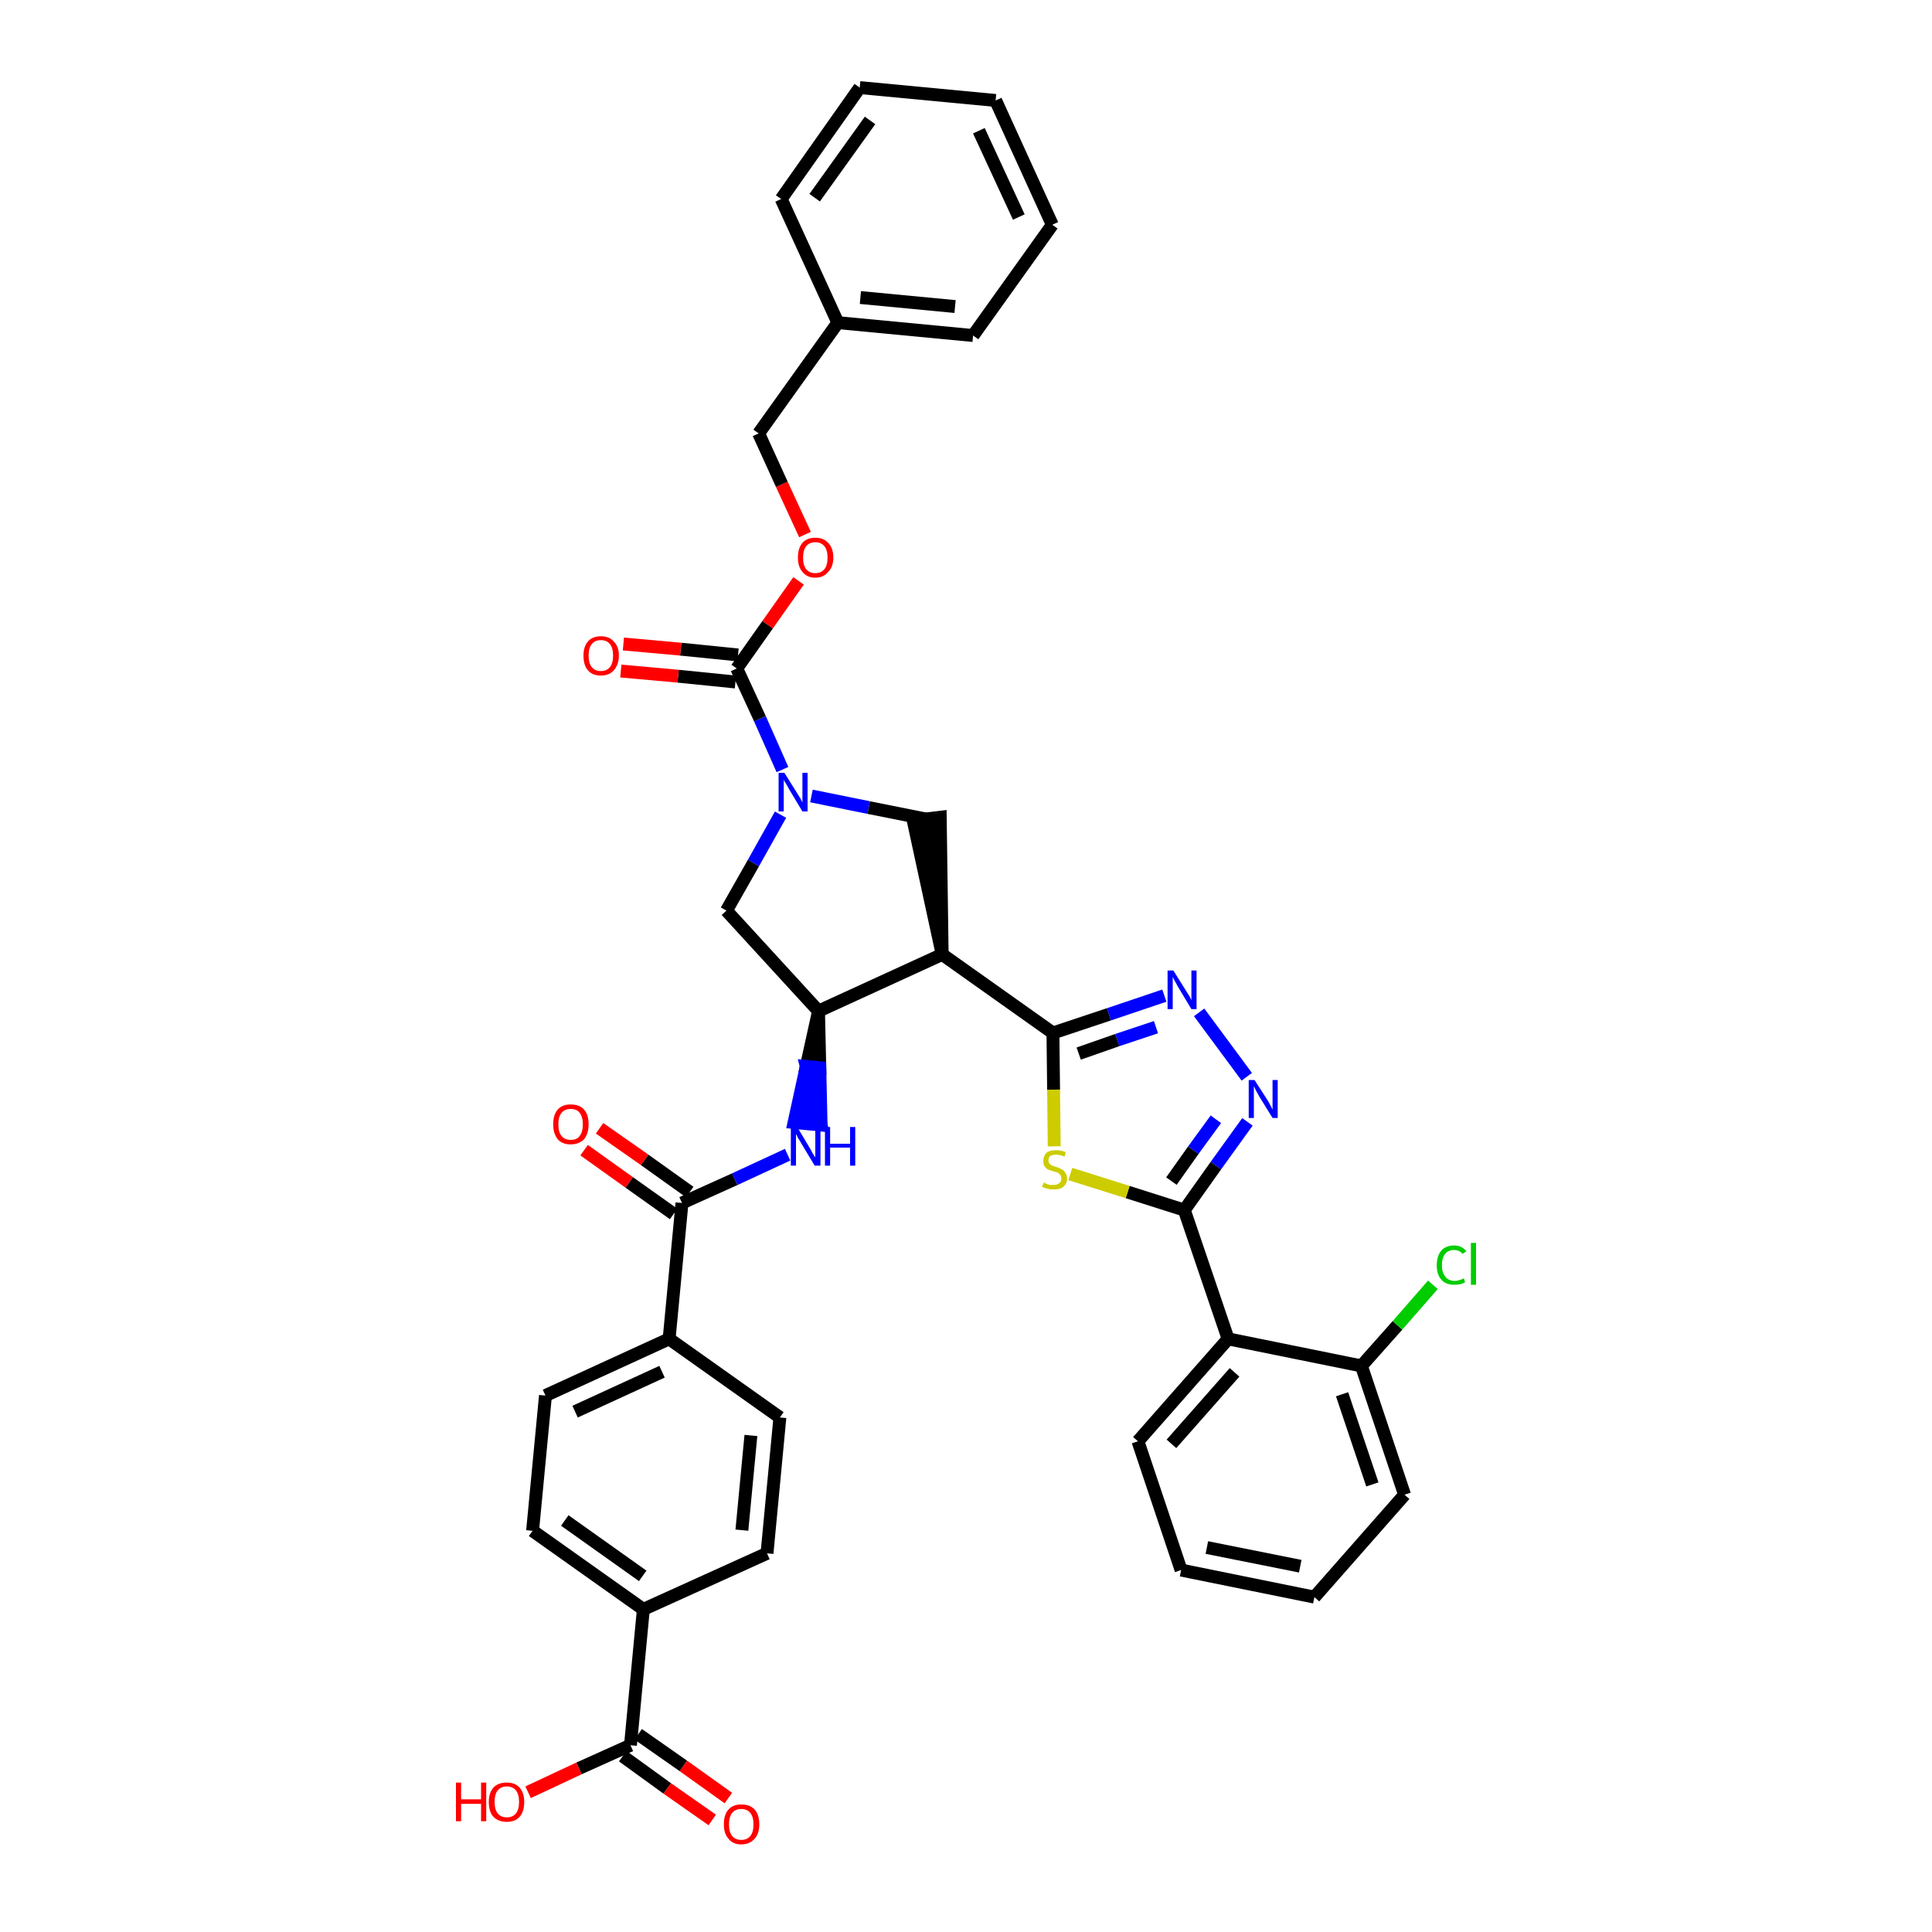 <?xml version='1.0' encoding='iso-8859-1'?>
<svg version='1.1' baseProfile='full'
              xmlns='http://www.w3.org/2000/svg'
                      xmlns:rdkit='http://www.rdkit.org/xml'
                      xmlns:xlink='http://www.w3.org/1999/xlink'
                  xml:space='preserve'
width='300px' height='300px' viewBox='0 0 300 300'>
<!-- END OF HEADER -->
<path class='bond-0 atom-0 atom-1' d='M 113.1,279.2 L 106.1,274.2' style='fill:none;fill-rule:evenodd;stroke:#FF0000;stroke-width:2.0px;stroke-linecap:butt;stroke-linejoin:miter;stroke-opacity:1' />
<path class='bond-0 atom-0 atom-1' d='M 106.1,274.2 L 99.1,269.3' style='fill:none;fill-rule:evenodd;stroke:#000000;stroke-width:2.0px;stroke-linecap:butt;stroke-linejoin:miter;stroke-opacity:1' />
<path class='bond-0 atom-0 atom-1' d='M 110.6,282.6 L 103.6,277.7' style='fill:none;fill-rule:evenodd;stroke:#FF0000;stroke-width:2.0px;stroke-linecap:butt;stroke-linejoin:miter;stroke-opacity:1' />
<path class='bond-0 atom-0 atom-1' d='M 103.6,277.7 L 96.7,272.7' style='fill:none;fill-rule:evenodd;stroke:#000000;stroke-width:2.0px;stroke-linecap:butt;stroke-linejoin:miter;stroke-opacity:1' />
<path class='bond-1 atom-1 atom-2' d='M 97.9,271.0 L 89.9,274.6' style='fill:none;fill-rule:evenodd;stroke:#000000;stroke-width:2.0px;stroke-linecap:butt;stroke-linejoin:miter;stroke-opacity:1' />
<path class='bond-1 atom-1 atom-2' d='M 89.9,274.6 L 82.0,278.3' style='fill:none;fill-rule:evenodd;stroke:#FF0000;stroke-width:2.0px;stroke-linecap:butt;stroke-linejoin:miter;stroke-opacity:1' />
<path class='bond-2 atom-1 atom-3' d='M 97.9,271.0 L 99.9,249.9' style='fill:none;fill-rule:evenodd;stroke:#000000;stroke-width:2.0px;stroke-linecap:butt;stroke-linejoin:miter;stroke-opacity:1' />
<path class='bond-3 atom-3 atom-4' d='M 99.9,249.9 L 82.7,237.7' style='fill:none;fill-rule:evenodd;stroke:#000000;stroke-width:2.0px;stroke-linecap:butt;stroke-linejoin:miter;stroke-opacity:1' />
<path class='bond-3 atom-3 atom-4' d='M 99.8,244.7 L 87.7,236.1' style='fill:none;fill-rule:evenodd;stroke:#000000;stroke-width:2.0px;stroke-linecap:butt;stroke-linejoin:miter;stroke-opacity:1' />
<path class='bond-38 atom-38 atom-3' d='M 119.1,241.2 L 99.9,249.9' style='fill:none;fill-rule:evenodd;stroke:#000000;stroke-width:2.0px;stroke-linecap:butt;stroke-linejoin:miter;stroke-opacity:1' />
<path class='bond-4 atom-4 atom-5' d='M 82.7,237.7 L 84.7,216.7' style='fill:none;fill-rule:evenodd;stroke:#000000;stroke-width:2.0px;stroke-linecap:butt;stroke-linejoin:miter;stroke-opacity:1' />
<path class='bond-5 atom-5 atom-6' d='M 84.7,216.7 L 103.9,207.9' style='fill:none;fill-rule:evenodd;stroke:#000000;stroke-width:2.0px;stroke-linecap:butt;stroke-linejoin:miter;stroke-opacity:1' />
<path class='bond-5 atom-5 atom-6' d='M 89.3,219.2 L 102.8,213.0' style='fill:none;fill-rule:evenodd;stroke:#000000;stroke-width:2.0px;stroke-linecap:butt;stroke-linejoin:miter;stroke-opacity:1' />
<path class='bond-6 atom-6 atom-7' d='M 103.9,207.9 L 105.9,186.8' style='fill:none;fill-rule:evenodd;stroke:#000000;stroke-width:2.0px;stroke-linecap:butt;stroke-linejoin:miter;stroke-opacity:1' />
<path class='bond-36 atom-6 atom-37' d='M 103.9,207.9 L 121.1,220.1' style='fill:none;fill-rule:evenodd;stroke:#000000;stroke-width:2.0px;stroke-linecap:butt;stroke-linejoin:miter;stroke-opacity:1' />
<path class='bond-7 atom-7 atom-8' d='M 107.1,185.1 L 100.1,180.1' style='fill:none;fill-rule:evenodd;stroke:#000000;stroke-width:2.0px;stroke-linecap:butt;stroke-linejoin:miter;stroke-opacity:1' />
<path class='bond-7 atom-7 atom-8' d='M 100.1,180.1 L 93.1,175.2' style='fill:none;fill-rule:evenodd;stroke:#FF0000;stroke-width:2.0px;stroke-linecap:butt;stroke-linejoin:miter;stroke-opacity:1' />
<path class='bond-7 atom-7 atom-8' d='M 104.6,188.5 L 97.7,183.6' style='fill:none;fill-rule:evenodd;stroke:#000000;stroke-width:2.0px;stroke-linecap:butt;stroke-linejoin:miter;stroke-opacity:1' />
<path class='bond-7 atom-7 atom-8' d='M 97.7,183.6 L 90.7,178.6' style='fill:none;fill-rule:evenodd;stroke:#FF0000;stroke-width:2.0px;stroke-linecap:butt;stroke-linejoin:miter;stroke-opacity:1' />
<path class='bond-8 atom-7 atom-9' d='M 105.9,186.8 L 114.1,183.1' style='fill:none;fill-rule:evenodd;stroke:#000000;stroke-width:2.0px;stroke-linecap:butt;stroke-linejoin:miter;stroke-opacity:1' />
<path class='bond-8 atom-7 atom-9' d='M 114.1,183.1 L 122.3,179.3' style='fill:none;fill-rule:evenodd;stroke:#0000FF;stroke-width:2.0px;stroke-linecap:butt;stroke-linejoin:miter;stroke-opacity:1' />
<path class='bond-9 atom-10 atom-9' d='M 127.1,157.0 L 125.2,165.6 L 127.3,165.8 Z' style='fill:#000000;fill-rule:evenodd;fill-opacity:1;stroke:#000000;stroke-width:2.0px;stroke-linecap:butt;stroke-linejoin:miter;stroke-opacity:1;' />
<path class='bond-9 atom-10 atom-9' d='M 125.2,165.6 L 127.5,174.7 L 123.3,174.3 Z' style='fill:#0000FF;fill-rule:evenodd;fill-opacity:1;stroke:#0000FF;stroke-width:2.0px;stroke-linecap:butt;stroke-linejoin:miter;stroke-opacity:1;' />
<path class='bond-9 atom-10 atom-9' d='M 125.2,165.6 L 127.3,165.8 L 127.5,174.7 Z' style='fill:#0000FF;fill-rule:evenodd;fill-opacity:1;stroke:#0000FF;stroke-width:2.0px;stroke-linecap:butt;stroke-linejoin:miter;stroke-opacity:1;' />
<path class='bond-10 atom-10 atom-11' d='M 127.1,157.0 L 112.8,141.4' style='fill:none;fill-rule:evenodd;stroke:#000000;stroke-width:2.0px;stroke-linecap:butt;stroke-linejoin:miter;stroke-opacity:1' />
<path class='bond-39 atom-24 atom-10' d='M 146.3,148.2 L 127.1,157.0' style='fill:none;fill-rule:evenodd;stroke:#000000;stroke-width:2.0px;stroke-linecap:butt;stroke-linejoin:miter;stroke-opacity:1' />
<path class='bond-11 atom-11 atom-12' d='M 112.8,141.4 L 117.0,134.0' style='fill:none;fill-rule:evenodd;stroke:#000000;stroke-width:2.0px;stroke-linecap:butt;stroke-linejoin:miter;stroke-opacity:1' />
<path class='bond-11 atom-11 atom-12' d='M 117.0,134.0 L 121.2,126.5' style='fill:none;fill-rule:evenodd;stroke:#0000FF;stroke-width:2.0px;stroke-linecap:butt;stroke-linejoin:miter;stroke-opacity:1' />
<path class='bond-12 atom-12 atom-13' d='M 121.5,119.5 L 118.0,111.6' style='fill:none;fill-rule:evenodd;stroke:#0000FF;stroke-width:2.0px;stroke-linecap:butt;stroke-linejoin:miter;stroke-opacity:1' />
<path class='bond-12 atom-12 atom-13' d='M 118.0,111.6 L 114.4,103.8' style='fill:none;fill-rule:evenodd;stroke:#000000;stroke-width:2.0px;stroke-linecap:butt;stroke-linejoin:miter;stroke-opacity:1' />
<path class='bond-22 atom-12 atom-23' d='M 126.0,123.6 L 134.9,125.4' style='fill:none;fill-rule:evenodd;stroke:#0000FF;stroke-width:2.0px;stroke-linecap:butt;stroke-linejoin:miter;stroke-opacity:1' />
<path class='bond-22 atom-12 atom-23' d='M 134.9,125.4 L 143.9,127.2' style='fill:none;fill-rule:evenodd;stroke:#000000;stroke-width:2.0px;stroke-linecap:butt;stroke-linejoin:miter;stroke-opacity:1' />
<path class='bond-13 atom-13 atom-14' d='M 114.6,101.7 L 105.7,100.8' style='fill:none;fill-rule:evenodd;stroke:#000000;stroke-width:2.0px;stroke-linecap:butt;stroke-linejoin:miter;stroke-opacity:1' />
<path class='bond-13 atom-13 atom-14' d='M 105.7,100.8 L 96.8,100.0' style='fill:none;fill-rule:evenodd;stroke:#FF0000;stroke-width:2.0px;stroke-linecap:butt;stroke-linejoin:miter;stroke-opacity:1' />
<path class='bond-13 atom-13 atom-14' d='M 114.2,105.9 L 105.3,105.0' style='fill:none;fill-rule:evenodd;stroke:#000000;stroke-width:2.0px;stroke-linecap:butt;stroke-linejoin:miter;stroke-opacity:1' />
<path class='bond-13 atom-13 atom-14' d='M 105.3,105.0 L 96.4,104.2' style='fill:none;fill-rule:evenodd;stroke:#FF0000;stroke-width:2.0px;stroke-linecap:butt;stroke-linejoin:miter;stroke-opacity:1' />
<path class='bond-14 atom-13 atom-15' d='M 114.4,103.8 L 119.2,97.0' style='fill:none;fill-rule:evenodd;stroke:#000000;stroke-width:2.0px;stroke-linecap:butt;stroke-linejoin:miter;stroke-opacity:1' />
<path class='bond-14 atom-13 atom-15' d='M 119.2,97.0 L 124.0,90.2' style='fill:none;fill-rule:evenodd;stroke:#FF0000;stroke-width:2.0px;stroke-linecap:butt;stroke-linejoin:miter;stroke-opacity:1' />
<path class='bond-15 atom-15 atom-16' d='M 125.0,83.0 L 121.4,75.2' style='fill:none;fill-rule:evenodd;stroke:#FF0000;stroke-width:2.0px;stroke-linecap:butt;stroke-linejoin:miter;stroke-opacity:1' />
<path class='bond-15 atom-15 atom-16' d='M 121.4,75.2 L 117.8,67.3' style='fill:none;fill-rule:evenodd;stroke:#000000;stroke-width:2.0px;stroke-linecap:butt;stroke-linejoin:miter;stroke-opacity:1' />
<path class='bond-16 atom-16 atom-17' d='M 117.8,67.3 L 130.1,50.1' style='fill:none;fill-rule:evenodd;stroke:#000000;stroke-width:2.0px;stroke-linecap:butt;stroke-linejoin:miter;stroke-opacity:1' />
<path class='bond-17 atom-17 atom-18' d='M 130.1,50.1 L 151.1,52.1' style='fill:none;fill-rule:evenodd;stroke:#000000;stroke-width:2.0px;stroke-linecap:butt;stroke-linejoin:miter;stroke-opacity:1' />
<path class='bond-17 atom-17 atom-18' d='M 133.6,46.2 L 148.3,47.6' style='fill:none;fill-rule:evenodd;stroke:#000000;stroke-width:2.0px;stroke-linecap:butt;stroke-linejoin:miter;stroke-opacity:1' />
<path class='bond-41 atom-22 atom-17' d='M 121.3,30.9 L 130.1,50.1' style='fill:none;fill-rule:evenodd;stroke:#000000;stroke-width:2.0px;stroke-linecap:butt;stroke-linejoin:miter;stroke-opacity:1' />
<path class='bond-18 atom-18 atom-19' d='M 151.1,52.1 L 163.4,34.9' style='fill:none;fill-rule:evenodd;stroke:#000000;stroke-width:2.0px;stroke-linecap:butt;stroke-linejoin:miter;stroke-opacity:1' />
<path class='bond-19 atom-19 atom-20' d='M 163.4,34.9 L 154.6,15.6' style='fill:none;fill-rule:evenodd;stroke:#000000;stroke-width:2.0px;stroke-linecap:butt;stroke-linejoin:miter;stroke-opacity:1' />
<path class='bond-19 atom-19 atom-20' d='M 158.2,33.7 L 152.0,20.3' style='fill:none;fill-rule:evenodd;stroke:#000000;stroke-width:2.0px;stroke-linecap:butt;stroke-linejoin:miter;stroke-opacity:1' />
<path class='bond-20 atom-20 atom-21' d='M 154.6,15.6 L 133.5,13.6' style='fill:none;fill-rule:evenodd;stroke:#000000;stroke-width:2.0px;stroke-linecap:butt;stroke-linejoin:miter;stroke-opacity:1' />
<path class='bond-21 atom-21 atom-22' d='M 133.5,13.6 L 121.3,30.9' style='fill:none;fill-rule:evenodd;stroke:#000000;stroke-width:2.0px;stroke-linecap:butt;stroke-linejoin:miter;stroke-opacity:1' />
<path class='bond-21 atom-21 atom-22' d='M 135.1,18.7 L 126.5,30.7' style='fill:none;fill-rule:evenodd;stroke:#000000;stroke-width:2.0px;stroke-linecap:butt;stroke-linejoin:miter;stroke-opacity:1' />
<path class='bond-23 atom-24 atom-23' d='M 146.3,148.2 L 146.0,126.9 L 141.8,127.4 Z' style='fill:#000000;fill-rule:evenodd;fill-opacity:1;stroke:#000000;stroke-width:2.0px;stroke-linecap:butt;stroke-linejoin:miter;stroke-opacity:1;' />
<path class='bond-24 atom-24 atom-25' d='M 146.3,148.2 L 163.5,160.4' style='fill:none;fill-rule:evenodd;stroke:#000000;stroke-width:2.0px;stroke-linecap:butt;stroke-linejoin:miter;stroke-opacity:1' />
<path class='bond-25 atom-25 atom-26' d='M 163.5,160.4 L 172.2,157.5' style='fill:none;fill-rule:evenodd;stroke:#000000;stroke-width:2.0px;stroke-linecap:butt;stroke-linejoin:miter;stroke-opacity:1' />
<path class='bond-25 atom-25 atom-26' d='M 172.2,157.5 L 180.8,154.6' style='fill:none;fill-rule:evenodd;stroke:#0000FF;stroke-width:2.0px;stroke-linecap:butt;stroke-linejoin:miter;stroke-opacity:1' />
<path class='bond-25 atom-25 atom-26' d='M 167.5,163.6 L 173.5,161.5' style='fill:none;fill-rule:evenodd;stroke:#000000;stroke-width:2.0px;stroke-linecap:butt;stroke-linejoin:miter;stroke-opacity:1' />
<path class='bond-25 atom-25 atom-26' d='M 173.5,161.5 L 179.5,159.5' style='fill:none;fill-rule:evenodd;stroke:#0000FF;stroke-width:2.0px;stroke-linecap:butt;stroke-linejoin:miter;stroke-opacity:1' />
<path class='bond-40 atom-36 atom-25' d='M 163.7,178.0 L 163.6,169.2' style='fill:none;fill-rule:evenodd;stroke:#CCCC00;stroke-width:2.0px;stroke-linecap:butt;stroke-linejoin:miter;stroke-opacity:1' />
<path class='bond-40 atom-36 atom-25' d='M 163.6,169.2 L 163.5,160.4' style='fill:none;fill-rule:evenodd;stroke:#000000;stroke-width:2.0px;stroke-linecap:butt;stroke-linejoin:miter;stroke-opacity:1' />
<path class='bond-26 atom-26 atom-27' d='M 186.2,157.2 L 193.6,167.2' style='fill:none;fill-rule:evenodd;stroke:#0000FF;stroke-width:2.0px;stroke-linecap:butt;stroke-linejoin:miter;stroke-opacity:1' />
<path class='bond-27 atom-27 atom-28' d='M 193.7,174.2 L 188.8,181.0' style='fill:none;fill-rule:evenodd;stroke:#0000FF;stroke-width:2.0px;stroke-linecap:butt;stroke-linejoin:miter;stroke-opacity:1' />
<path class='bond-27 atom-27 atom-28' d='M 188.8,181.0 L 183.9,187.9' style='fill:none;fill-rule:evenodd;stroke:#000000;stroke-width:2.0px;stroke-linecap:butt;stroke-linejoin:miter;stroke-opacity:1' />
<path class='bond-27 atom-27 atom-28' d='M 188.8,173.8 L 185.3,178.6' style='fill:none;fill-rule:evenodd;stroke:#0000FF;stroke-width:2.0px;stroke-linecap:butt;stroke-linejoin:miter;stroke-opacity:1' />
<path class='bond-27 atom-27 atom-28' d='M 185.3,178.6 L 181.9,183.4' style='fill:none;fill-rule:evenodd;stroke:#000000;stroke-width:2.0px;stroke-linecap:butt;stroke-linejoin:miter;stroke-opacity:1' />
<path class='bond-28 atom-28 atom-29' d='M 183.9,187.9 L 190.7,207.9' style='fill:none;fill-rule:evenodd;stroke:#000000;stroke-width:2.0px;stroke-linecap:butt;stroke-linejoin:miter;stroke-opacity:1' />
<path class='bond-35 atom-28 atom-36' d='M 183.9,187.9 L 175.1,185.1' style='fill:none;fill-rule:evenodd;stroke:#000000;stroke-width:2.0px;stroke-linecap:butt;stroke-linejoin:miter;stroke-opacity:1' />
<path class='bond-35 atom-28 atom-36' d='M 175.1,185.1 L 166.2,182.3' style='fill:none;fill-rule:evenodd;stroke:#CCCC00;stroke-width:2.0px;stroke-linecap:butt;stroke-linejoin:miter;stroke-opacity:1' />
<path class='bond-29 atom-29 atom-30' d='M 190.7,207.9 L 176.7,223.8' style='fill:none;fill-rule:evenodd;stroke:#000000;stroke-width:2.0px;stroke-linecap:butt;stroke-linejoin:miter;stroke-opacity:1' />
<path class='bond-29 atom-29 atom-30' d='M 191.7,213.1 L 181.9,224.2' style='fill:none;fill-rule:evenodd;stroke:#000000;stroke-width:2.0px;stroke-linecap:butt;stroke-linejoin:miter;stroke-opacity:1' />
<path class='bond-42 atom-34 atom-29' d='M 211.4,212.1 L 190.7,207.9' style='fill:none;fill-rule:evenodd;stroke:#000000;stroke-width:2.0px;stroke-linecap:butt;stroke-linejoin:miter;stroke-opacity:1' />
<path class='bond-30 atom-30 atom-31' d='M 176.7,223.8 L 183.4,243.8' style='fill:none;fill-rule:evenodd;stroke:#000000;stroke-width:2.0px;stroke-linecap:butt;stroke-linejoin:miter;stroke-opacity:1' />
<path class='bond-31 atom-31 atom-32' d='M 183.4,243.8 L 204.1,248.0' style='fill:none;fill-rule:evenodd;stroke:#000000;stroke-width:2.0px;stroke-linecap:butt;stroke-linejoin:miter;stroke-opacity:1' />
<path class='bond-31 atom-31 atom-32' d='M 187.4,240.3 L 201.9,243.2' style='fill:none;fill-rule:evenodd;stroke:#000000;stroke-width:2.0px;stroke-linecap:butt;stroke-linejoin:miter;stroke-opacity:1' />
<path class='bond-32 atom-32 atom-33' d='M 204.1,248.0 L 218.1,232.1' style='fill:none;fill-rule:evenodd;stroke:#000000;stroke-width:2.0px;stroke-linecap:butt;stroke-linejoin:miter;stroke-opacity:1' />
<path class='bond-33 atom-33 atom-34' d='M 218.1,232.1 L 211.4,212.1' style='fill:none;fill-rule:evenodd;stroke:#000000;stroke-width:2.0px;stroke-linecap:butt;stroke-linejoin:miter;stroke-opacity:1' />
<path class='bond-33 atom-33 atom-34' d='M 213.1,230.5 L 208.4,216.5' style='fill:none;fill-rule:evenodd;stroke:#000000;stroke-width:2.0px;stroke-linecap:butt;stroke-linejoin:miter;stroke-opacity:1' />
<path class='bond-34 atom-34 atom-35' d='M 211.4,212.1 L 217.0,205.8' style='fill:none;fill-rule:evenodd;stroke:#000000;stroke-width:2.0px;stroke-linecap:butt;stroke-linejoin:miter;stroke-opacity:1' />
<path class='bond-34 atom-34 atom-35' d='M 217.0,205.8 L 222.5,199.5' style='fill:none;fill-rule:evenodd;stroke:#00CC00;stroke-width:2.0px;stroke-linecap:butt;stroke-linejoin:miter;stroke-opacity:1' />
<path class='bond-37 atom-37 atom-38' d='M 121.1,220.1 L 119.1,241.2' style='fill:none;fill-rule:evenodd;stroke:#000000;stroke-width:2.0px;stroke-linecap:butt;stroke-linejoin:miter;stroke-opacity:1' />
<path class='bond-37 atom-37 atom-38' d='M 116.6,222.9 L 115.2,237.6' style='fill:none;fill-rule:evenodd;stroke:#000000;stroke-width:2.0px;stroke-linecap:butt;stroke-linejoin:miter;stroke-opacity:1' />
<path  class='atom-0' d='M 112.4 283.3
Q 112.4 281.8, 113.1 281.0
Q 113.8 280.2, 115.1 280.2
Q 116.5 280.2, 117.2 281.0
Q 117.9 281.8, 117.9 283.3
Q 117.9 284.7, 117.2 285.5
Q 116.4 286.4, 115.1 286.4
Q 113.8 286.4, 113.1 285.5
Q 112.4 284.7, 112.4 283.3
M 115.1 285.7
Q 116.0 285.7, 116.5 285.1
Q 117.0 284.5, 117.0 283.3
Q 117.0 282.1, 116.5 281.5
Q 116.0 280.9, 115.1 280.9
Q 114.2 280.9, 113.7 281.5
Q 113.2 282.1, 113.2 283.3
Q 113.2 284.5, 113.7 285.1
Q 114.2 285.7, 115.1 285.7
' fill='#FF0000'/>
<path  class='atom-2' d='M 70.8 276.8
L 71.6 276.8
L 71.6 279.4
L 74.7 279.4
L 74.7 276.8
L 75.5 276.8
L 75.5 282.8
L 74.7 282.8
L 74.7 280.1
L 71.6 280.1
L 71.6 282.8
L 70.8 282.8
L 70.8 276.8
' fill='#FF0000'/>
<path  class='atom-2' d='M 75.9 279.8
Q 75.9 278.4, 76.6 277.6
Q 77.3 276.8, 78.7 276.8
Q 80.0 276.8, 80.7 277.6
Q 81.4 278.4, 81.4 279.8
Q 81.4 281.3, 80.7 282.1
Q 80.0 282.9, 78.7 282.9
Q 77.4 282.9, 76.6 282.1
Q 75.9 281.3, 75.9 279.8
M 78.7 282.2
Q 79.6 282.2, 80.1 281.6
Q 80.6 281.0, 80.6 279.8
Q 80.6 278.6, 80.1 278.0
Q 79.6 277.4, 78.7 277.4
Q 77.8 277.4, 77.3 278.0
Q 76.8 278.6, 76.8 279.8
Q 76.8 281.0, 77.3 281.6
Q 77.8 282.2, 78.7 282.2
' fill='#FF0000'/>
<path  class='atom-8' d='M 85.9 174.6
Q 85.9 173.1, 86.6 172.3
Q 87.3 171.5, 88.6 171.5
Q 90.0 171.5, 90.7 172.3
Q 91.4 173.1, 91.4 174.6
Q 91.4 176.0, 90.7 176.9
Q 89.9 177.7, 88.6 177.7
Q 87.3 177.7, 86.6 176.9
Q 85.9 176.0, 85.9 174.6
M 88.6 177.0
Q 89.6 177.0, 90.0 176.4
Q 90.5 175.8, 90.5 174.6
Q 90.5 173.4, 90.0 172.8
Q 89.6 172.2, 88.6 172.2
Q 87.7 172.2, 87.2 172.8
Q 86.7 173.4, 86.7 174.6
Q 86.7 175.8, 87.2 176.4
Q 87.7 177.0, 88.6 177.0
' fill='#FF0000'/>
<path  class='atom-9' d='M 123.8 175.0
L 125.7 178.2
Q 125.9 178.5, 126.2 179.1
Q 126.5 179.6, 126.6 179.7
L 126.6 175.0
L 127.4 175.0
L 127.4 181.0
L 126.5 181.0
L 124.4 177.5
Q 124.2 177.1, 123.9 176.7
Q 123.7 176.2, 123.6 176.1
L 123.6 181.0
L 122.8 181.0
L 122.8 175.0
L 123.8 175.0
' fill='#0000FF'/>
<path  class='atom-9' d='M 128.1 175.0
L 128.9 175.0
L 128.9 177.6
L 132.0 177.6
L 132.0 175.0
L 132.8 175.0
L 132.8 181.0
L 132.0 181.0
L 132.0 178.2
L 128.9 178.2
L 128.9 181.0
L 128.1 181.0
L 128.1 175.0
' fill='#0000FF'/>
<path  class='atom-12' d='M 121.8 120.0
L 123.8 123.2
Q 124.0 123.5, 124.3 124.0
Q 124.6 124.6, 124.6 124.6
L 124.6 120.0
L 125.4 120.0
L 125.4 126.0
L 124.6 126.0
L 122.5 122.5
Q 122.3 122.1, 122.0 121.6
Q 121.7 121.2, 121.7 121.0
L 121.7 126.0
L 120.9 126.0
L 120.9 120.0
L 121.8 120.0
' fill='#0000FF'/>
<path  class='atom-14' d='M 90.6 101.8
Q 90.6 100.4, 91.3 99.6
Q 92.0 98.8, 93.3 98.8
Q 94.6 98.8, 95.3 99.6
Q 96.1 100.4, 96.1 101.8
Q 96.1 103.2, 95.3 104.1
Q 94.6 104.9, 93.3 104.9
Q 92.0 104.9, 91.3 104.1
Q 90.6 103.3, 90.6 101.8
M 93.3 104.2
Q 94.2 104.2, 94.7 103.6
Q 95.2 103.0, 95.2 101.8
Q 95.2 100.6, 94.7 100.0
Q 94.2 99.4, 93.3 99.4
Q 92.4 99.4, 91.9 100.0
Q 91.4 100.6, 91.4 101.8
Q 91.4 103.0, 91.9 103.6
Q 92.4 104.2, 93.3 104.2
' fill='#FF0000'/>
<path  class='atom-15' d='M 123.9 86.6
Q 123.9 85.1, 124.6 84.3
Q 125.3 83.5, 126.6 83.5
Q 127.9 83.5, 128.6 84.3
Q 129.4 85.1, 129.4 86.6
Q 129.4 88.0, 128.6 88.8
Q 127.9 89.7, 126.6 89.7
Q 125.3 89.7, 124.6 88.8
Q 123.9 88.0, 123.9 86.6
M 126.6 89.0
Q 127.5 89.0, 128.0 88.4
Q 128.5 87.8, 128.5 86.6
Q 128.5 85.4, 128.0 84.8
Q 127.5 84.2, 126.6 84.2
Q 125.7 84.2, 125.2 84.8
Q 124.7 85.4, 124.7 86.6
Q 124.7 87.8, 125.2 88.4
Q 125.7 89.0, 126.6 89.0
' fill='#FF0000'/>
<path  class='atom-26' d='M 182.2 150.7
L 184.2 153.9
Q 184.4 154.2, 184.7 154.7
Q 185.0 155.3, 185.0 155.3
L 185.0 150.7
L 185.8 150.7
L 185.8 156.7
L 185.0 156.7
L 182.9 153.2
Q 182.7 152.8, 182.4 152.3
Q 182.2 151.9, 182.1 151.7
L 182.1 156.7
L 181.3 156.7
L 181.3 150.7
L 182.2 150.7
' fill='#0000FF'/>
<path  class='atom-27' d='M 194.8 167.7
L 196.8 170.8
Q 197.0 171.1, 197.3 171.7
Q 197.6 172.3, 197.6 172.3
L 197.6 167.7
L 198.4 167.7
L 198.4 173.6
L 197.6 173.6
L 195.5 170.2
Q 195.3 169.8, 195.0 169.3
Q 194.8 168.8, 194.7 168.7
L 194.7 173.6
L 193.9 173.6
L 193.9 167.7
L 194.8 167.7
' fill='#0000FF'/>
<path  class='atom-35' d='M 223.1 196.5
Q 223.1 195.0, 223.8 194.2
Q 224.5 193.4, 225.8 193.4
Q 227.0 193.4, 227.7 194.3
L 227.1 194.7
Q 226.6 194.1, 225.8 194.1
Q 224.9 194.1, 224.4 194.7
Q 223.9 195.3, 223.9 196.5
Q 223.9 197.6, 224.4 198.2
Q 224.9 198.9, 225.9 198.9
Q 226.5 198.9, 227.3 198.5
L 227.5 199.1
Q 227.2 199.3, 226.8 199.4
Q 226.3 199.5, 225.8 199.5
Q 224.5 199.5, 223.8 198.7
Q 223.1 197.9, 223.1 196.5
' fill='#00CC00'/>
<path  class='atom-35' d='M 228.4 193.0
L 229.2 193.0
L 229.2 199.5
L 228.4 199.5
L 228.4 193.0
' fill='#00CC00'/>
<path  class='atom-36' d='M 162.1 183.6
Q 162.1 183.6, 162.4 183.8
Q 162.7 183.9, 163.0 184.0
Q 163.3 184.0, 163.6 184.0
Q 164.2 184.0, 164.5 183.7
Q 164.8 183.5, 164.8 183.0
Q 164.8 182.7, 164.7 182.5
Q 164.5 182.3, 164.3 182.1
Q 164.0 182.0, 163.6 181.9
Q 163.0 181.7, 162.7 181.6
Q 162.4 181.4, 162.2 181.1
Q 162.0 180.8, 162.0 180.3
Q 162.0 179.5, 162.5 179.0
Q 163.0 178.6, 164.0 178.6
Q 164.7 178.6, 165.5 178.9
L 165.3 179.6
Q 164.6 179.3, 164.0 179.3
Q 163.4 179.3, 163.1 179.5
Q 162.8 179.7, 162.8 180.2
Q 162.8 180.5, 163.0 180.7
Q 163.1 180.9, 163.4 181.0
Q 163.6 181.1, 164.0 181.2
Q 164.6 181.4, 164.9 181.6
Q 165.2 181.7, 165.4 182.1
Q 165.7 182.4, 165.7 183.0
Q 165.7 183.8, 165.1 184.3
Q 164.6 184.7, 163.6 184.7
Q 163.1 184.7, 162.7 184.6
Q 162.3 184.5, 161.8 184.3
L 162.1 183.6
' fill='#CCCC00'/>
</svg>
